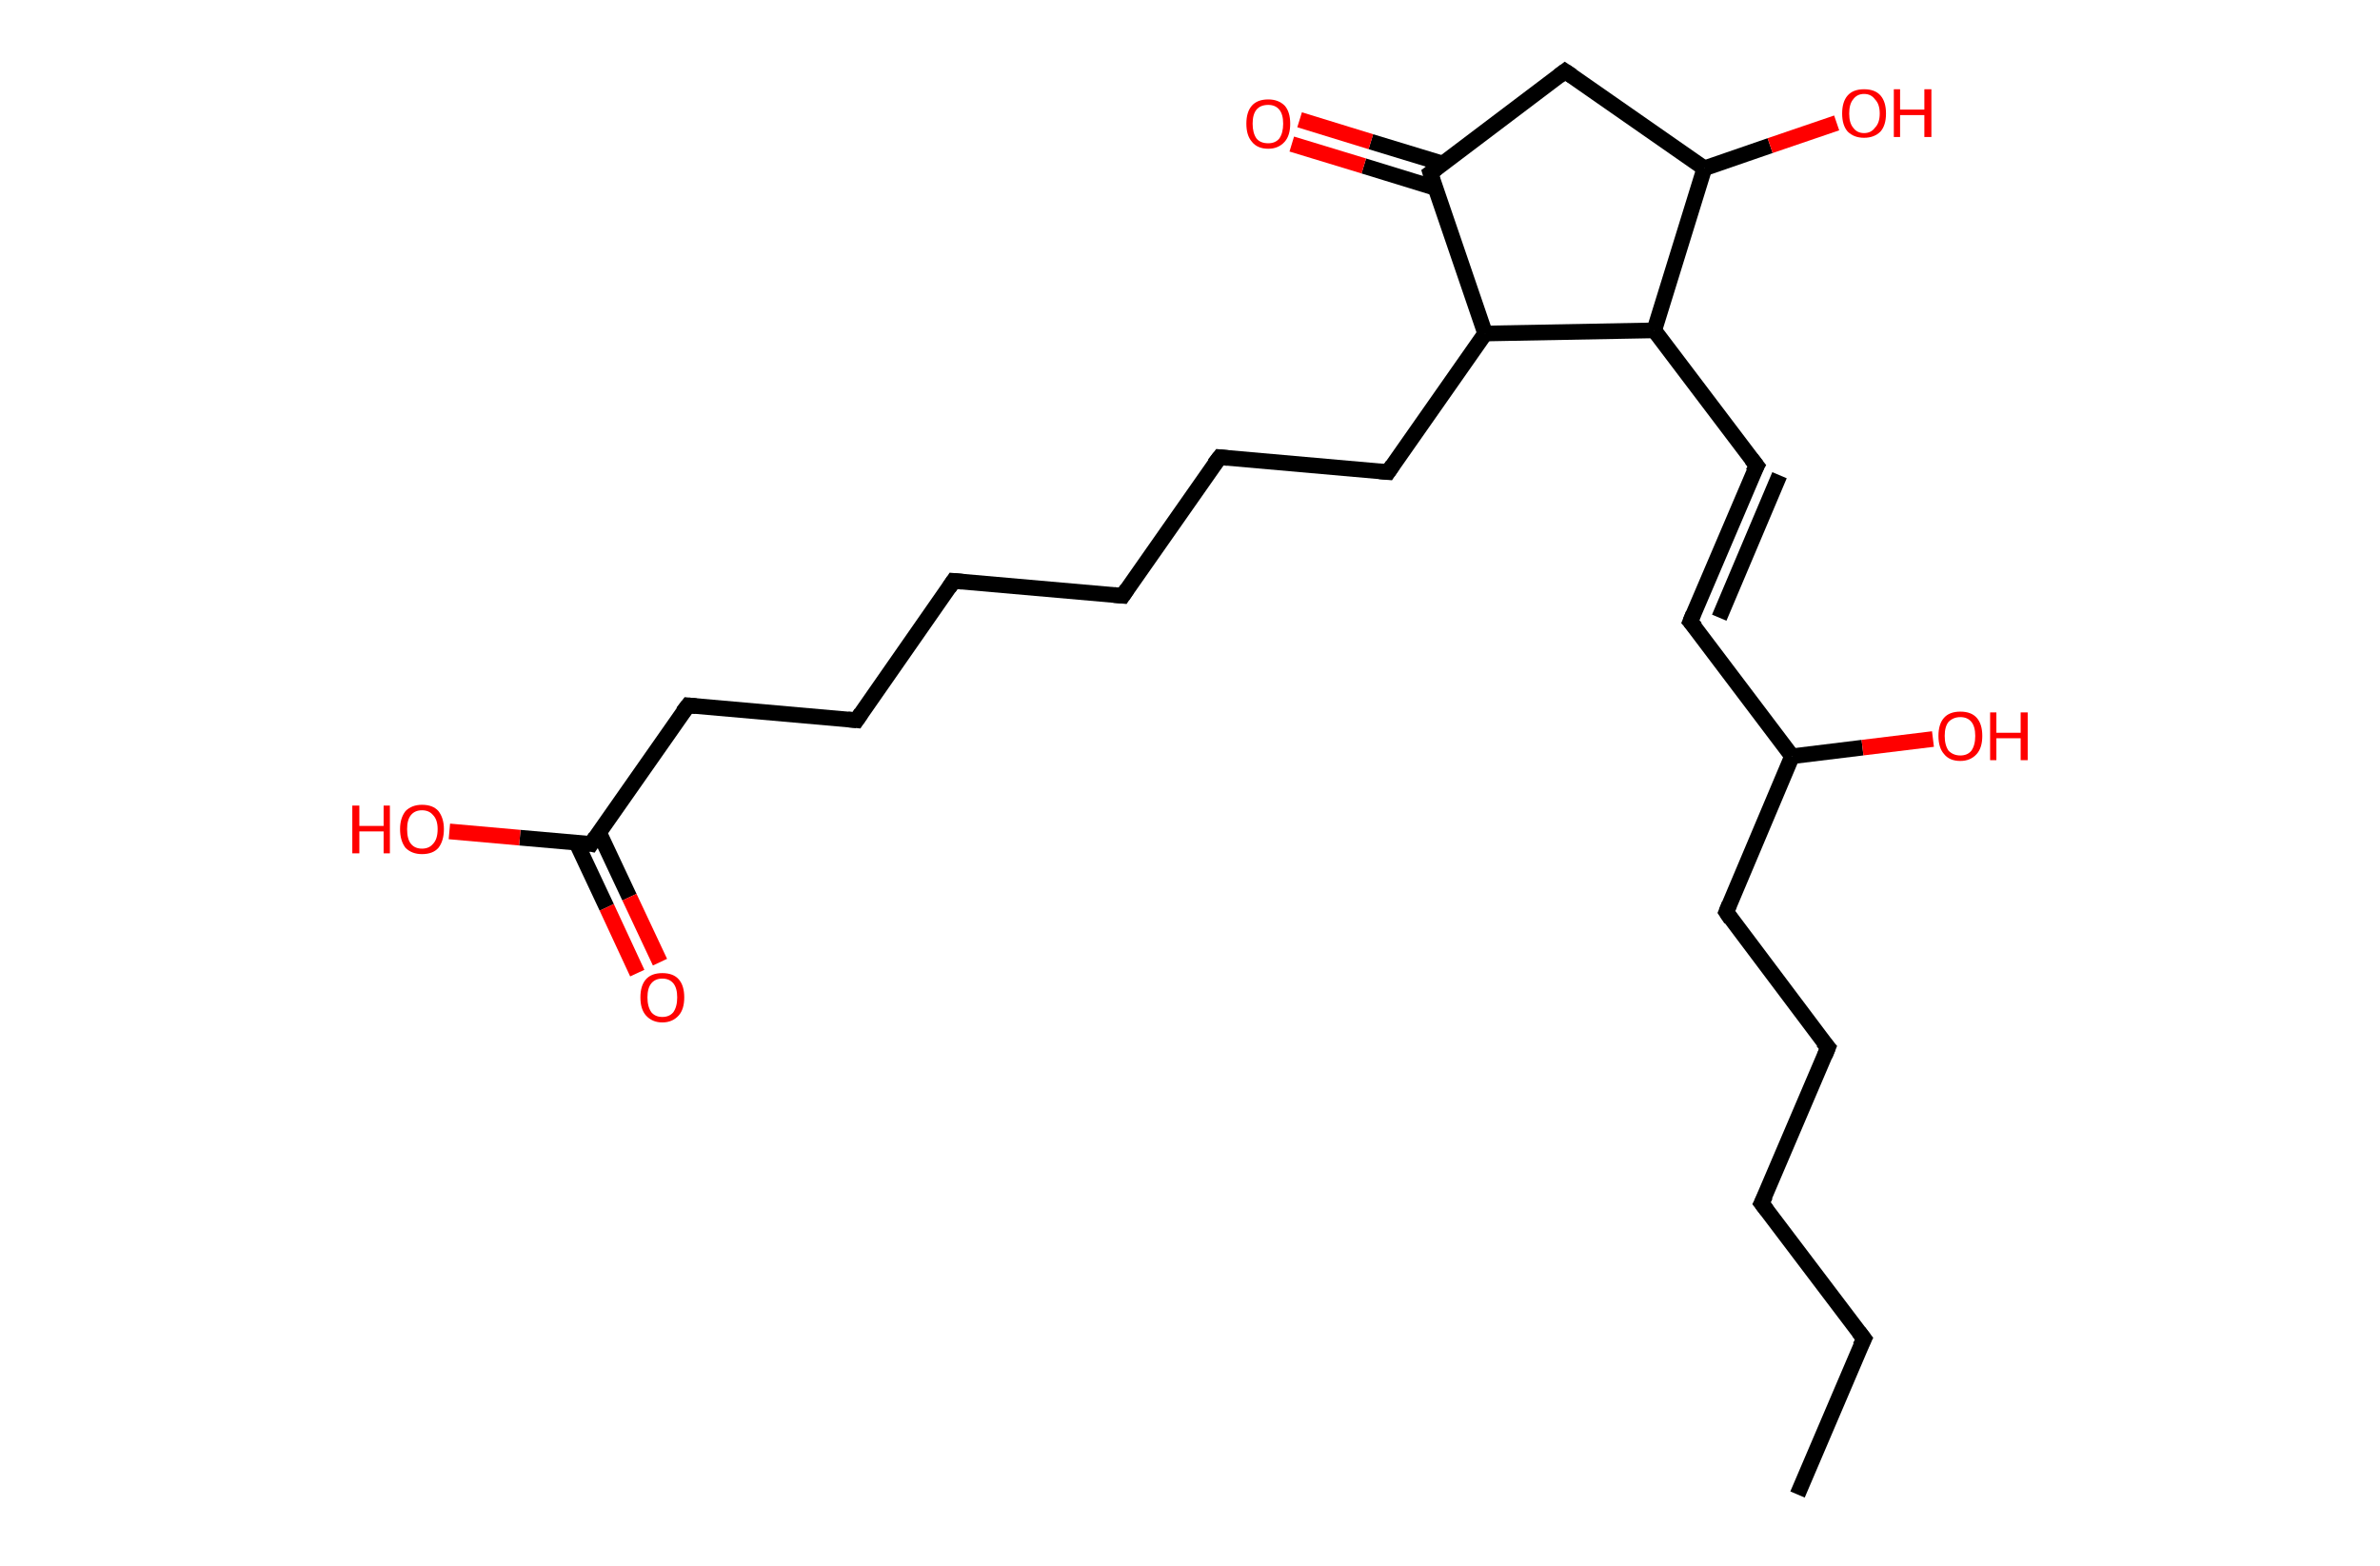<?xml version='1.0' encoding='ASCII' standalone='yes'?>
<svg xmlns="http://www.w3.org/2000/svg" xmlns:rdkit="http://www.rdkit.org/xml" xmlns:xlink="http://www.w3.org/1999/xlink" version="1.1" baseProfile="full" xml:space="preserve" width="304px" height="200px" viewBox="0 0 304 200">
<!-- END OF HEADER -->
<rect style="opacity:1.0;fill:#FFFFFF;stroke:none" width="304.0" height="200.0" x="0.0" y="0.0"> </rect>
<path class="bond-0 atom-0 atom-1" d="M 229.6,190.9 L 238.1,171.0" style="fill:none;fill-rule:evenodd;stroke:#000000;stroke-width:2.0px;stroke-linecap:butt;stroke-linejoin:miter;stroke-opacity:1"/>
<path class="bond-1 atom-1 atom-2" d="M 238.1,171.0 L 225.0,153.7" style="fill:none;fill-rule:evenodd;stroke:#000000;stroke-width:2.0px;stroke-linecap:butt;stroke-linejoin:miter;stroke-opacity:1"/>
<path class="bond-2 atom-2 atom-3" d="M 225.0,153.7 L 233.5,133.8" style="fill:none;fill-rule:evenodd;stroke:#000000;stroke-width:2.0px;stroke-linecap:butt;stroke-linejoin:miter;stroke-opacity:1"/>
<path class="bond-3 atom-3 atom-4" d="M 233.5,133.8 L 220.5,116.5" style="fill:none;fill-rule:evenodd;stroke:#000000;stroke-width:2.0px;stroke-linecap:butt;stroke-linejoin:miter;stroke-opacity:1"/>
<path class="bond-4 atom-4 atom-5" d="M 220.5,116.5 L 228.9,96.6" style="fill:none;fill-rule:evenodd;stroke:#000000;stroke-width:2.0px;stroke-linecap:butt;stroke-linejoin:miter;stroke-opacity:1"/>
<path class="bond-5 atom-5 atom-6" d="M 228.9,96.6 L 237.9,95.5" style="fill:none;fill-rule:evenodd;stroke:#000000;stroke-width:2.0px;stroke-linecap:butt;stroke-linejoin:miter;stroke-opacity:1"/>
<path class="bond-5 atom-5 atom-6" d="M 237.9,95.5 L 246.9,94.4" style="fill:none;fill-rule:evenodd;stroke:#FF0000;stroke-width:2.0px;stroke-linecap:butt;stroke-linejoin:miter;stroke-opacity:1"/>
<path class="bond-6 atom-5 atom-7" d="M 228.9,96.6 L 215.9,79.4" style="fill:none;fill-rule:evenodd;stroke:#000000;stroke-width:2.0px;stroke-linecap:butt;stroke-linejoin:miter;stroke-opacity:1"/>
<path class="bond-7 atom-7 atom-8" d="M 215.9,79.4 L 224.4,59.5" style="fill:none;fill-rule:evenodd;stroke:#000000;stroke-width:2.0px;stroke-linecap:butt;stroke-linejoin:miter;stroke-opacity:1"/>
<path class="bond-7 atom-7 atom-8" d="M 219.6,78.9 L 227.3,60.7" style="fill:none;fill-rule:evenodd;stroke:#000000;stroke-width:2.0px;stroke-linecap:butt;stroke-linejoin:miter;stroke-opacity:1"/>
<path class="bond-8 atom-8 atom-9" d="M 224.4,59.5 L 211.3,42.2" style="fill:none;fill-rule:evenodd;stroke:#000000;stroke-width:2.0px;stroke-linecap:butt;stroke-linejoin:miter;stroke-opacity:1"/>
<path class="bond-9 atom-9 atom-10" d="M 211.3,42.2 L 217.7,21.5" style="fill:none;fill-rule:evenodd;stroke:#000000;stroke-width:2.0px;stroke-linecap:butt;stroke-linejoin:miter;stroke-opacity:1"/>
<path class="bond-10 atom-10 atom-11" d="M 217.7,21.5 L 226.1,18.6" style="fill:none;fill-rule:evenodd;stroke:#000000;stroke-width:2.0px;stroke-linecap:butt;stroke-linejoin:miter;stroke-opacity:1"/>
<path class="bond-10 atom-10 atom-11" d="M 226.1,18.6 L 234.6,15.7" style="fill:none;fill-rule:evenodd;stroke:#FF0000;stroke-width:2.0px;stroke-linecap:butt;stroke-linejoin:miter;stroke-opacity:1"/>
<path class="bond-11 atom-10 atom-12" d="M 217.7,21.5 L 199.9,9.1" style="fill:none;fill-rule:evenodd;stroke:#000000;stroke-width:2.0px;stroke-linecap:butt;stroke-linejoin:miter;stroke-opacity:1"/>
<path class="bond-12 atom-12 atom-13" d="M 199.9,9.1 L 182.7,22.1" style="fill:none;fill-rule:evenodd;stroke:#000000;stroke-width:2.0px;stroke-linecap:butt;stroke-linejoin:miter;stroke-opacity:1"/>
<path class="bond-13 atom-13 atom-14" d="M 184.3,20.9 L 175.1,18.1" style="fill:none;fill-rule:evenodd;stroke:#000000;stroke-width:2.0px;stroke-linecap:butt;stroke-linejoin:miter;stroke-opacity:1"/>
<path class="bond-13 atom-13 atom-14" d="M 175.1,18.1 L 166.0,15.3" style="fill:none;fill-rule:evenodd;stroke:#FF0000;stroke-width:2.0px;stroke-linecap:butt;stroke-linejoin:miter;stroke-opacity:1"/>
<path class="bond-13 atom-13 atom-14" d="M 183.3,24.0 L 174.2,21.2" style="fill:none;fill-rule:evenodd;stroke:#000000;stroke-width:2.0px;stroke-linecap:butt;stroke-linejoin:miter;stroke-opacity:1"/>
<path class="bond-13 atom-13 atom-14" d="M 174.2,21.2 L 165.0,18.4" style="fill:none;fill-rule:evenodd;stroke:#FF0000;stroke-width:2.0px;stroke-linecap:butt;stroke-linejoin:miter;stroke-opacity:1"/>
<path class="bond-14 atom-13 atom-15" d="M 182.7,22.1 L 189.7,42.6" style="fill:none;fill-rule:evenodd;stroke:#000000;stroke-width:2.0px;stroke-linecap:butt;stroke-linejoin:miter;stroke-opacity:1"/>
<path class="bond-15 atom-15 atom-16" d="M 189.7,42.6 L 177.3,60.3" style="fill:none;fill-rule:evenodd;stroke:#000000;stroke-width:2.0px;stroke-linecap:butt;stroke-linejoin:miter;stroke-opacity:1"/>
<path class="bond-16 atom-16 atom-17" d="M 177.3,60.3 L 155.8,58.4" style="fill:none;fill-rule:evenodd;stroke:#000000;stroke-width:2.0px;stroke-linecap:butt;stroke-linejoin:miter;stroke-opacity:1"/>
<path class="bond-17 atom-17 atom-18" d="M 155.8,58.4 L 143.4,76.1" style="fill:none;fill-rule:evenodd;stroke:#000000;stroke-width:2.0px;stroke-linecap:butt;stroke-linejoin:miter;stroke-opacity:1"/>
<path class="bond-18 atom-18 atom-19" d="M 143.4,76.1 L 121.8,74.2" style="fill:none;fill-rule:evenodd;stroke:#000000;stroke-width:2.0px;stroke-linecap:butt;stroke-linejoin:miter;stroke-opacity:1"/>
<path class="bond-19 atom-19 atom-20" d="M 121.8,74.2 L 109.4,92.0" style="fill:none;fill-rule:evenodd;stroke:#000000;stroke-width:2.0px;stroke-linecap:butt;stroke-linejoin:miter;stroke-opacity:1"/>
<path class="bond-20 atom-20 atom-21" d="M 109.4,92.0 L 87.9,90.1" style="fill:none;fill-rule:evenodd;stroke:#000000;stroke-width:2.0px;stroke-linecap:butt;stroke-linejoin:miter;stroke-opacity:1"/>
<path class="bond-21 atom-21 atom-22" d="M 87.9,90.1 L 75.5,107.8" style="fill:none;fill-rule:evenodd;stroke:#000000;stroke-width:2.0px;stroke-linecap:butt;stroke-linejoin:miter;stroke-opacity:1"/>
<path class="bond-22 atom-22 atom-23" d="M 73.6,107.6 L 77.5,115.9" style="fill:none;fill-rule:evenodd;stroke:#000000;stroke-width:2.0px;stroke-linecap:butt;stroke-linejoin:miter;stroke-opacity:1"/>
<path class="bond-22 atom-22 atom-23" d="M 77.5,115.9 L 81.4,124.3" style="fill:none;fill-rule:evenodd;stroke:#FF0000;stroke-width:2.0px;stroke-linecap:butt;stroke-linejoin:miter;stroke-opacity:1"/>
<path class="bond-22 atom-22 atom-23" d="M 76.5,106.3 L 80.4,114.6" style="fill:none;fill-rule:evenodd;stroke:#000000;stroke-width:2.0px;stroke-linecap:butt;stroke-linejoin:miter;stroke-opacity:1"/>
<path class="bond-22 atom-22 atom-23" d="M 80.4,114.6 L 84.3,122.9" style="fill:none;fill-rule:evenodd;stroke:#FF0000;stroke-width:2.0px;stroke-linecap:butt;stroke-linejoin:miter;stroke-opacity:1"/>
<path class="bond-23 atom-22 atom-24" d="M 75.5,107.8 L 66.4,107.0" style="fill:none;fill-rule:evenodd;stroke:#000000;stroke-width:2.0px;stroke-linecap:butt;stroke-linejoin:miter;stroke-opacity:1"/>
<path class="bond-23 atom-22 atom-24" d="M 66.4,107.0 L 57.4,106.2" style="fill:none;fill-rule:evenodd;stroke:#FF0000;stroke-width:2.0px;stroke-linecap:butt;stroke-linejoin:miter;stroke-opacity:1"/>
<path class="bond-24 atom-15 atom-9" d="M 189.7,42.6 L 211.3,42.2" style="fill:none;fill-rule:evenodd;stroke:#000000;stroke-width:2.0px;stroke-linecap:butt;stroke-linejoin:miter;stroke-opacity:1"/>
<path d="M 237.6,172.0 L 238.1,171.0 L 237.4,170.1" style="fill:none;stroke:#000000;stroke-width:2.0px;stroke-linecap:butt;stroke-linejoin:miter;stroke-opacity:1;"/>
<path d="M 225.7,154.6 L 225.0,153.7 L 225.5,152.7" style="fill:none;stroke:#000000;stroke-width:2.0px;stroke-linecap:butt;stroke-linejoin:miter;stroke-opacity:1;"/>
<path d="M 233.1,134.8 L 233.5,133.8 L 232.8,133.0" style="fill:none;stroke:#000000;stroke-width:2.0px;stroke-linecap:butt;stroke-linejoin:miter;stroke-opacity:1;"/>
<path d="M 221.1,117.4 L 220.5,116.5 L 220.9,115.5" style="fill:none;stroke:#000000;stroke-width:2.0px;stroke-linecap:butt;stroke-linejoin:miter;stroke-opacity:1;"/>
<path d="M 216.6,80.2 L 215.9,79.4 L 216.3,78.4" style="fill:none;stroke:#000000;stroke-width:2.0px;stroke-linecap:butt;stroke-linejoin:miter;stroke-opacity:1;"/>
<path d="M 223.9,60.4 L 224.4,59.5 L 223.7,58.6" style="fill:none;stroke:#000000;stroke-width:2.0px;stroke-linecap:butt;stroke-linejoin:miter;stroke-opacity:1;"/>
<path d="M 200.8,9.7 L 199.9,9.1 L 199.1,9.7" style="fill:none;stroke:#000000;stroke-width:2.0px;stroke-linecap:butt;stroke-linejoin:miter;stroke-opacity:1;"/>
<path d="M 183.5,21.5 L 182.7,22.1 L 183.0,23.1" style="fill:none;stroke:#000000;stroke-width:2.0px;stroke-linecap:butt;stroke-linejoin:miter;stroke-opacity:1;"/>
<path d="M 177.9,59.4 L 177.3,60.3 L 176.2,60.2" style="fill:none;stroke:#000000;stroke-width:2.0px;stroke-linecap:butt;stroke-linejoin:miter;stroke-opacity:1;"/>
<path d="M 156.8,58.5 L 155.8,58.4 L 155.1,59.3" style="fill:none;stroke:#000000;stroke-width:2.0px;stroke-linecap:butt;stroke-linejoin:miter;stroke-opacity:1;"/>
<path d="M 144.0,75.2 L 143.4,76.1 L 142.3,76.0" style="fill:none;stroke:#000000;stroke-width:2.0px;stroke-linecap:butt;stroke-linejoin:miter;stroke-opacity:1;"/>
<path d="M 122.9,74.3 L 121.8,74.2 L 121.2,75.1" style="fill:none;stroke:#000000;stroke-width:2.0px;stroke-linecap:butt;stroke-linejoin:miter;stroke-opacity:1;"/>
<path d="M 110.0,91.1 L 109.4,92.0 L 108.3,91.9" style="fill:none;stroke:#000000;stroke-width:2.0px;stroke-linecap:butt;stroke-linejoin:miter;stroke-opacity:1;"/>
<path d="M 88.9,90.2 L 87.9,90.1 L 87.2,91.0" style="fill:none;stroke:#000000;stroke-width:2.0px;stroke-linecap:butt;stroke-linejoin:miter;stroke-opacity:1;"/>
<path d="M 76.1,106.9 L 75.5,107.8 L 75.0,107.7" style="fill:none;stroke:#000000;stroke-width:2.0px;stroke-linecap:butt;stroke-linejoin:miter;stroke-opacity:1;"/>
<path class="atom-6" d="M 247.6 94.0 Q 247.6 92.5, 248.3 91.7 Q 249.0 90.9, 250.4 90.9 Q 251.8 90.9, 252.5 91.7 Q 253.2 92.5, 253.2 94.0 Q 253.2 95.5, 252.5 96.3 Q 251.7 97.2, 250.4 97.2 Q 249.0 97.2, 248.3 96.3 Q 247.6 95.5, 247.6 94.0 M 250.4 96.5 Q 251.3 96.5, 251.8 95.9 Q 252.3 95.2, 252.3 94.0 Q 252.3 92.8, 251.8 92.2 Q 251.3 91.6, 250.4 91.6 Q 249.5 91.6, 248.9 92.2 Q 248.4 92.8, 248.4 94.0 Q 248.4 95.2, 248.9 95.9 Q 249.5 96.5, 250.4 96.5 " fill="#FF0000"/>
<path class="atom-6" d="M 254.2 91.0 L 255.0 91.0 L 255.0 93.6 L 258.1 93.6 L 258.1 91.0 L 259.0 91.0 L 259.0 97.1 L 258.1 97.1 L 258.1 94.3 L 255.0 94.3 L 255.0 97.1 L 254.2 97.1 L 254.2 91.0 " fill="#FF0000"/>
<path class="atom-11" d="M 235.3 14.5 Q 235.3 13.0, 236.0 12.2 Q 236.7 11.4, 238.1 11.4 Q 239.5 11.4, 240.2 12.2 Q 240.9 13.0, 240.9 14.5 Q 240.9 16.0, 240.2 16.8 Q 239.4 17.6, 238.1 17.6 Q 236.8 17.6, 236.0 16.8 Q 235.3 16.0, 235.3 14.5 M 238.1 17.0 Q 239.0 17.0, 239.5 16.3 Q 240.1 15.7, 240.1 14.5 Q 240.1 13.3, 239.5 12.7 Q 239.0 12.0, 238.1 12.0 Q 237.2 12.0, 236.7 12.7 Q 236.2 13.3, 236.2 14.5 Q 236.2 15.7, 236.7 16.3 Q 237.2 17.0, 238.1 17.0 " fill="#FF0000"/>
<path class="atom-11" d="M 241.9 11.4 L 242.7 11.4 L 242.7 14.0 L 245.8 14.0 L 245.8 11.4 L 246.7 11.4 L 246.7 17.5 L 245.8 17.5 L 245.8 14.7 L 242.7 14.7 L 242.7 17.5 L 241.9 17.5 L 241.9 11.4 " fill="#FF0000"/>
<path class="atom-14" d="M 159.2 15.8 Q 159.2 14.3, 159.9 13.5 Q 160.6 12.7, 162.0 12.7 Q 163.3 12.7, 164.1 13.5 Q 164.8 14.3, 164.8 15.8 Q 164.8 17.3, 164.1 18.1 Q 163.3 19.0, 162.0 19.0 Q 160.6 19.0, 159.9 18.1 Q 159.2 17.3, 159.2 15.8 M 162.0 18.3 Q 162.9 18.3, 163.4 17.7 Q 163.9 17.0, 163.9 15.8 Q 163.9 14.6, 163.4 14.0 Q 162.9 13.4, 162.0 13.4 Q 161.0 13.4, 160.5 14.0 Q 160.0 14.6, 160.0 15.8 Q 160.0 17.0, 160.5 17.7 Q 161.0 18.3, 162.0 18.3 " fill="#FF0000"/>
<path class="atom-23" d="M 81.8 127.4 Q 81.8 125.9, 82.5 125.1 Q 83.2 124.3, 84.6 124.3 Q 86.0 124.3, 86.7 125.1 Q 87.4 125.9, 87.4 127.4 Q 87.4 128.9, 86.7 129.7 Q 85.9 130.6, 84.6 130.6 Q 83.3 130.6, 82.5 129.7 Q 81.8 128.9, 81.8 127.4 M 84.6 129.9 Q 85.5 129.9, 86.0 129.3 Q 86.5 128.6, 86.5 127.4 Q 86.5 126.2, 86.0 125.6 Q 85.5 125.0, 84.6 125.0 Q 83.7 125.0, 83.2 125.6 Q 82.7 126.2, 82.7 127.4 Q 82.7 128.6, 83.2 129.3 Q 83.7 129.9, 84.6 129.9 " fill="#FF0000"/>
<path class="atom-24" d="M 45.0 102.9 L 45.9 102.9 L 45.9 105.5 L 49.0 105.5 L 49.0 102.9 L 49.8 102.9 L 49.8 109.0 L 49.0 109.0 L 49.0 106.2 L 45.9 106.2 L 45.9 109.0 L 45.0 109.0 L 45.0 102.9 " fill="#FF0000"/>
<path class="atom-24" d="M 51.1 105.9 Q 51.1 104.5, 51.8 103.6 Q 52.6 102.8, 53.9 102.8 Q 55.3 102.8, 56.0 103.6 Q 56.7 104.5, 56.7 105.9 Q 56.7 107.4, 56.0 108.3 Q 55.3 109.1, 53.9 109.1 Q 52.6 109.1, 51.8 108.3 Q 51.1 107.4, 51.1 105.9 M 53.9 108.4 Q 54.8 108.4, 55.3 107.8 Q 55.9 107.2, 55.9 105.9 Q 55.9 104.7, 55.3 104.1 Q 54.8 103.5, 53.9 103.5 Q 53.0 103.5, 52.5 104.1 Q 52.0 104.7, 52.0 105.9 Q 52.0 107.2, 52.5 107.8 Q 53.0 108.4, 53.9 108.4 " fill="#FF0000"/>
</svg>
